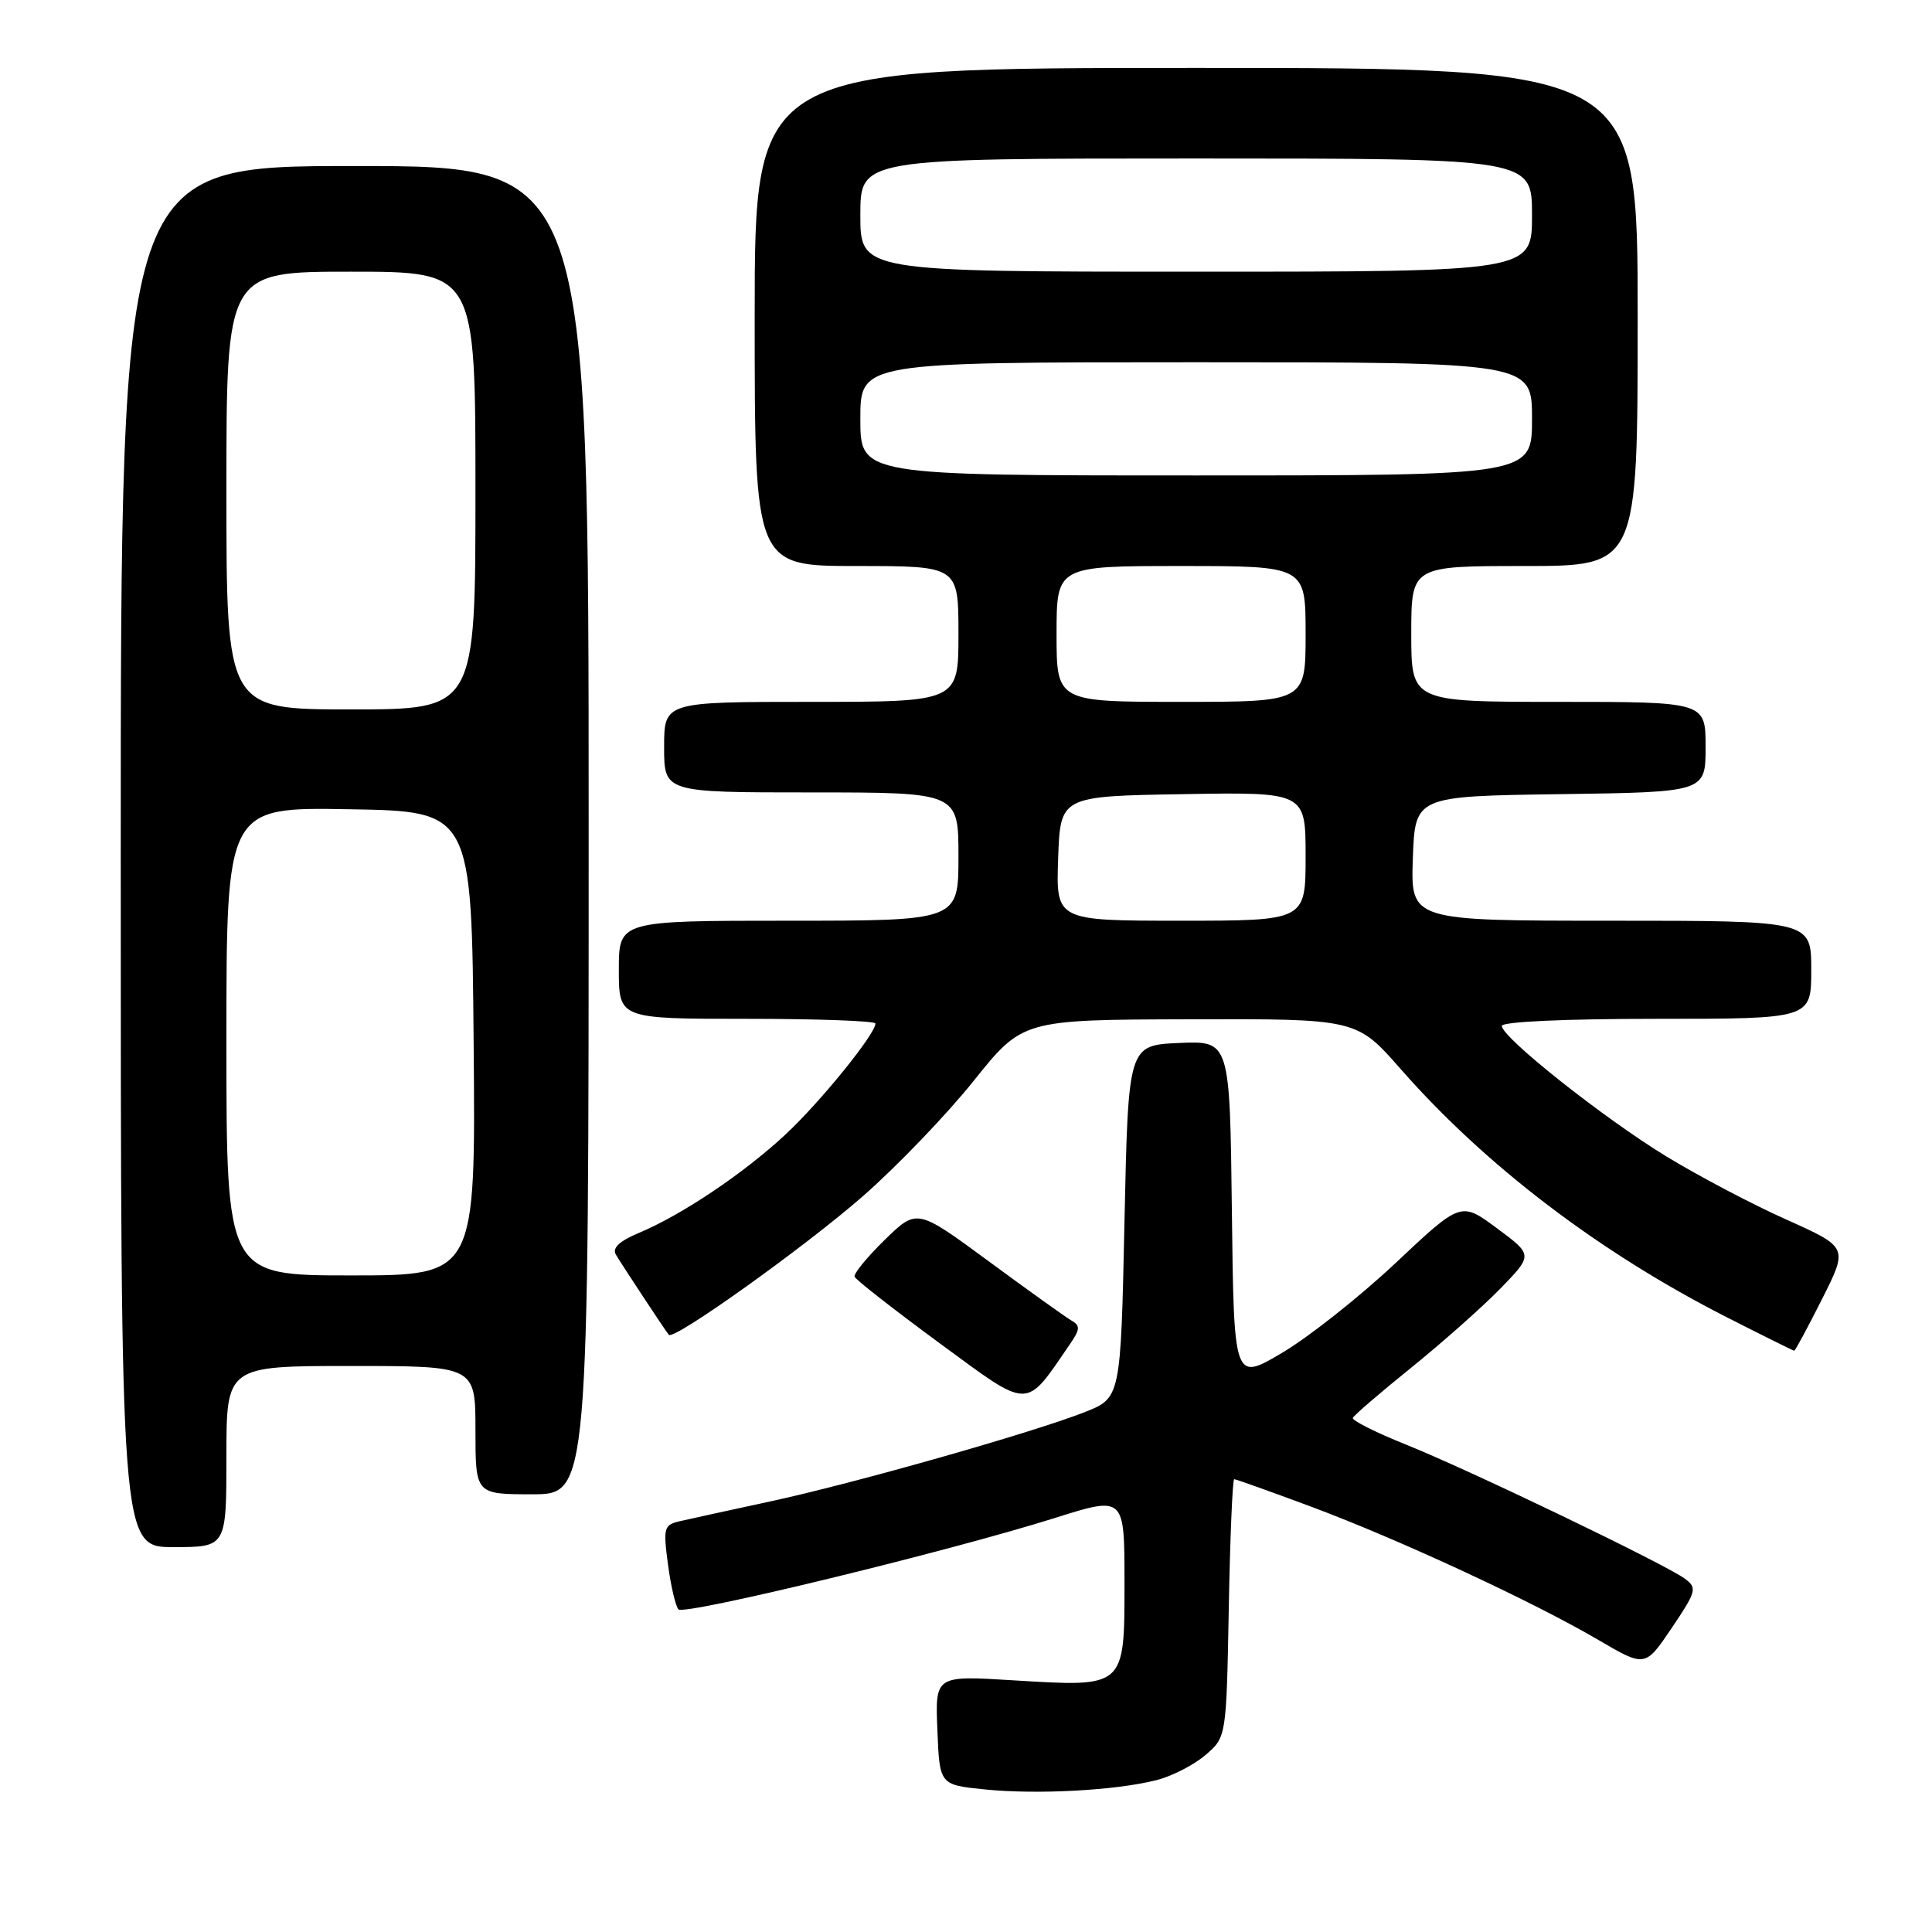 <?xml version="1.0" encoding="UTF-8" standalone="no"?>
<!DOCTYPE svg PUBLIC "-//W3C//DTD SVG 1.1//EN" "http://www.w3.org/Graphics/SVG/1.1/DTD/svg11.dtd" >
<svg xmlns="http://www.w3.org/2000/svg" xmlns:xlink="http://www.w3.org/1999/xlink" version="1.1" viewBox="0 0 256 256">
 <g >
 <path fill="currentColor"
d=" M 153.23 235.88 C 155.29 235.36 158.21 233.86 159.73 232.55 C 162.50 230.18 162.50 230.18 162.82 213.09 C 162.99 203.69 163.32 196.00 163.54 196.00 C 163.77 196.00 168.35 197.64 173.73 199.64 C 185.32 203.96 203.17 212.24 211.81 217.31 C 217.99 220.93 217.99 220.93 221.51 215.72 C 224.79 210.85 224.91 210.41 223.26 209.19 C 220.67 207.27 194.66 194.76 186.26 191.40 C 182.28 189.80 179.13 188.22 179.26 187.88 C 179.39 187.54 182.88 184.54 187.00 181.22 C 191.12 177.89 196.44 173.17 198.82 170.73 C 203.13 166.29 203.13 166.29 198.35 162.75 C 193.58 159.21 193.58 159.21 184.92 167.36 C 180.15 171.84 173.39 177.19 169.88 179.26 C 163.50 183.03 163.50 183.03 163.23 160.47 C 162.96 137.91 162.96 137.91 156.23 138.20 C 149.50 138.50 149.50 138.50 149.00 161.87 C 148.50 185.24 148.50 185.24 143.69 187.13 C 136.74 189.86 113.07 196.58 102.00 198.96 C 96.78 200.09 91.45 201.25 90.16 201.55 C 87.96 202.05 87.86 202.39 88.51 207.29 C 88.89 210.16 89.52 212.84 89.90 213.25 C 90.68 214.08 125.54 205.62 139.75 201.15 C 149.00 198.23 149.00 198.23 149.00 209.58 C 149.00 223.71 149.17 223.56 134.26 222.65 C 123.91 222.01 123.91 222.01 124.21 229.26 C 124.50 236.50 124.50 236.50 130.50 237.11 C 137.43 237.81 147.84 237.25 153.23 235.88 Z  M 30.00 193.00 C 30.00 181.00 30.00 181.00 46.50 181.00 C 63.00 181.00 63.00 181.00 63.00 189.50 C 63.00 198.00 63.00 198.00 70.50 198.00 C 78.00 198.00 78.00 198.00 78.00 110.00 C 78.00 22.00 78.00 22.00 47.00 22.00 C 16.00 22.00 16.00 22.00 16.00 113.50 C 16.00 205.00 16.00 205.00 23.00 205.00 C 30.00 205.00 30.00 205.00 30.00 193.00 Z  M 141.75 178.14 C 143.14 176.12 143.17 175.67 141.93 174.95 C 141.15 174.49 136.22 170.97 131.00 167.12 C 121.50 160.13 121.50 160.13 117.24 164.28 C 114.90 166.57 113.10 168.76 113.24 169.17 C 113.38 169.57 118.45 173.53 124.50 177.98 C 136.62 186.88 135.77 186.87 141.75 178.14 Z  M 241.43 172.13 C 244.89 165.27 244.89 165.27 236.70 161.60 C 232.19 159.59 225.03 155.81 220.78 153.22 C 212.42 148.11 199.00 137.46 199.00 135.94 C 199.00 135.38 207.36 135.00 219.50 135.00 C 240.00 135.00 240.00 135.00 240.00 128.50 C 240.00 122.00 240.00 122.00 213.46 122.00 C 186.92 122.00 186.92 122.00 187.21 113.75 C 187.50 105.50 187.50 105.50 206.75 105.23 C 226.00 104.96 226.00 104.96 226.00 98.98 C 226.00 93.00 226.00 93.00 206.50 93.00 C 187.00 93.00 187.00 93.00 187.00 84.00 C 187.00 75.00 187.00 75.00 202.00 75.00 C 217.00 75.00 217.00 75.00 217.00 42.00 C 217.00 9.00 217.00 9.00 158.50 9.00 C 100.00 9.00 100.00 9.00 100.00 42.00 C 100.00 75.00 100.00 75.00 113.50 75.00 C 127.00 75.00 127.00 75.00 127.00 84.00 C 127.00 93.00 127.00 93.00 107.50 93.00 C 88.00 93.00 88.00 93.00 88.00 99.00 C 88.00 105.00 88.00 105.00 107.50 105.00 C 127.00 105.00 127.00 105.00 127.00 113.50 C 127.00 122.00 127.00 122.00 104.50 122.00 C 82.00 122.00 82.00 122.00 82.00 128.50 C 82.00 135.00 82.00 135.00 99.00 135.00 C 108.35 135.00 116.00 135.28 116.00 135.62 C 116.00 137.01 108.77 145.94 104.14 150.27 C 98.62 155.43 90.35 160.99 84.63 163.38 C 82.08 164.45 81.10 165.37 81.60 166.23 C 82.33 167.48 88.04 176.14 88.62 176.87 C 89.24 177.67 106.57 165.29 114.33 158.51 C 118.82 154.58 125.42 147.71 129.00 143.24 C 135.50 135.12 135.50 135.12 157.63 135.06 C 179.76 135.00 179.76 135.00 185.61 141.67 C 196.86 154.48 211.93 165.95 228.80 174.54 C 233.58 176.97 237.61 178.97 237.74 178.98 C 237.87 178.99 239.53 175.91 241.43 172.13 Z  M 30.00 137.98 C 30.00 106.95 30.00 106.95 46.25 107.23 C 62.50 107.50 62.50 107.50 62.76 138.25 C 63.03 169.00 63.03 169.00 46.51 169.00 C 30.00 169.00 30.00 169.00 30.00 137.98 Z  M 30.00 65.00 C 30.00 36.00 30.00 36.00 46.50 36.00 C 63.00 36.00 63.00 36.00 63.00 65.00 C 63.00 94.00 63.00 94.00 46.50 94.00 C 30.00 94.00 30.00 94.00 30.00 65.00 Z  M 140.21 113.75 C 140.50 105.50 140.50 105.50 156.75 105.23 C 173.00 104.95 173.00 104.95 173.00 113.48 C 173.00 122.00 173.00 122.00 156.46 122.00 C 139.92 122.00 139.92 122.00 140.21 113.75 Z  M 140.00 84.00 C 140.00 75.00 140.00 75.00 156.50 75.00 C 173.00 75.00 173.00 75.00 173.00 84.00 C 173.00 93.00 173.00 93.00 156.50 93.00 C 140.00 93.00 140.00 93.00 140.00 84.00 Z  M 114.00 55.50 C 114.00 48.00 114.00 48.00 158.50 48.00 C 203.00 48.00 203.00 48.00 203.00 55.50 C 203.00 63.00 203.00 63.00 158.50 63.00 C 114.00 63.00 114.00 63.00 114.00 55.50 Z  M 114.00 28.50 C 114.00 21.00 114.00 21.00 158.50 21.00 C 203.00 21.00 203.00 21.00 203.00 28.50 C 203.00 36.00 203.00 36.00 158.50 36.00 C 114.00 36.00 114.00 36.00 114.00 28.50 Z "/>
</g>
</svg>